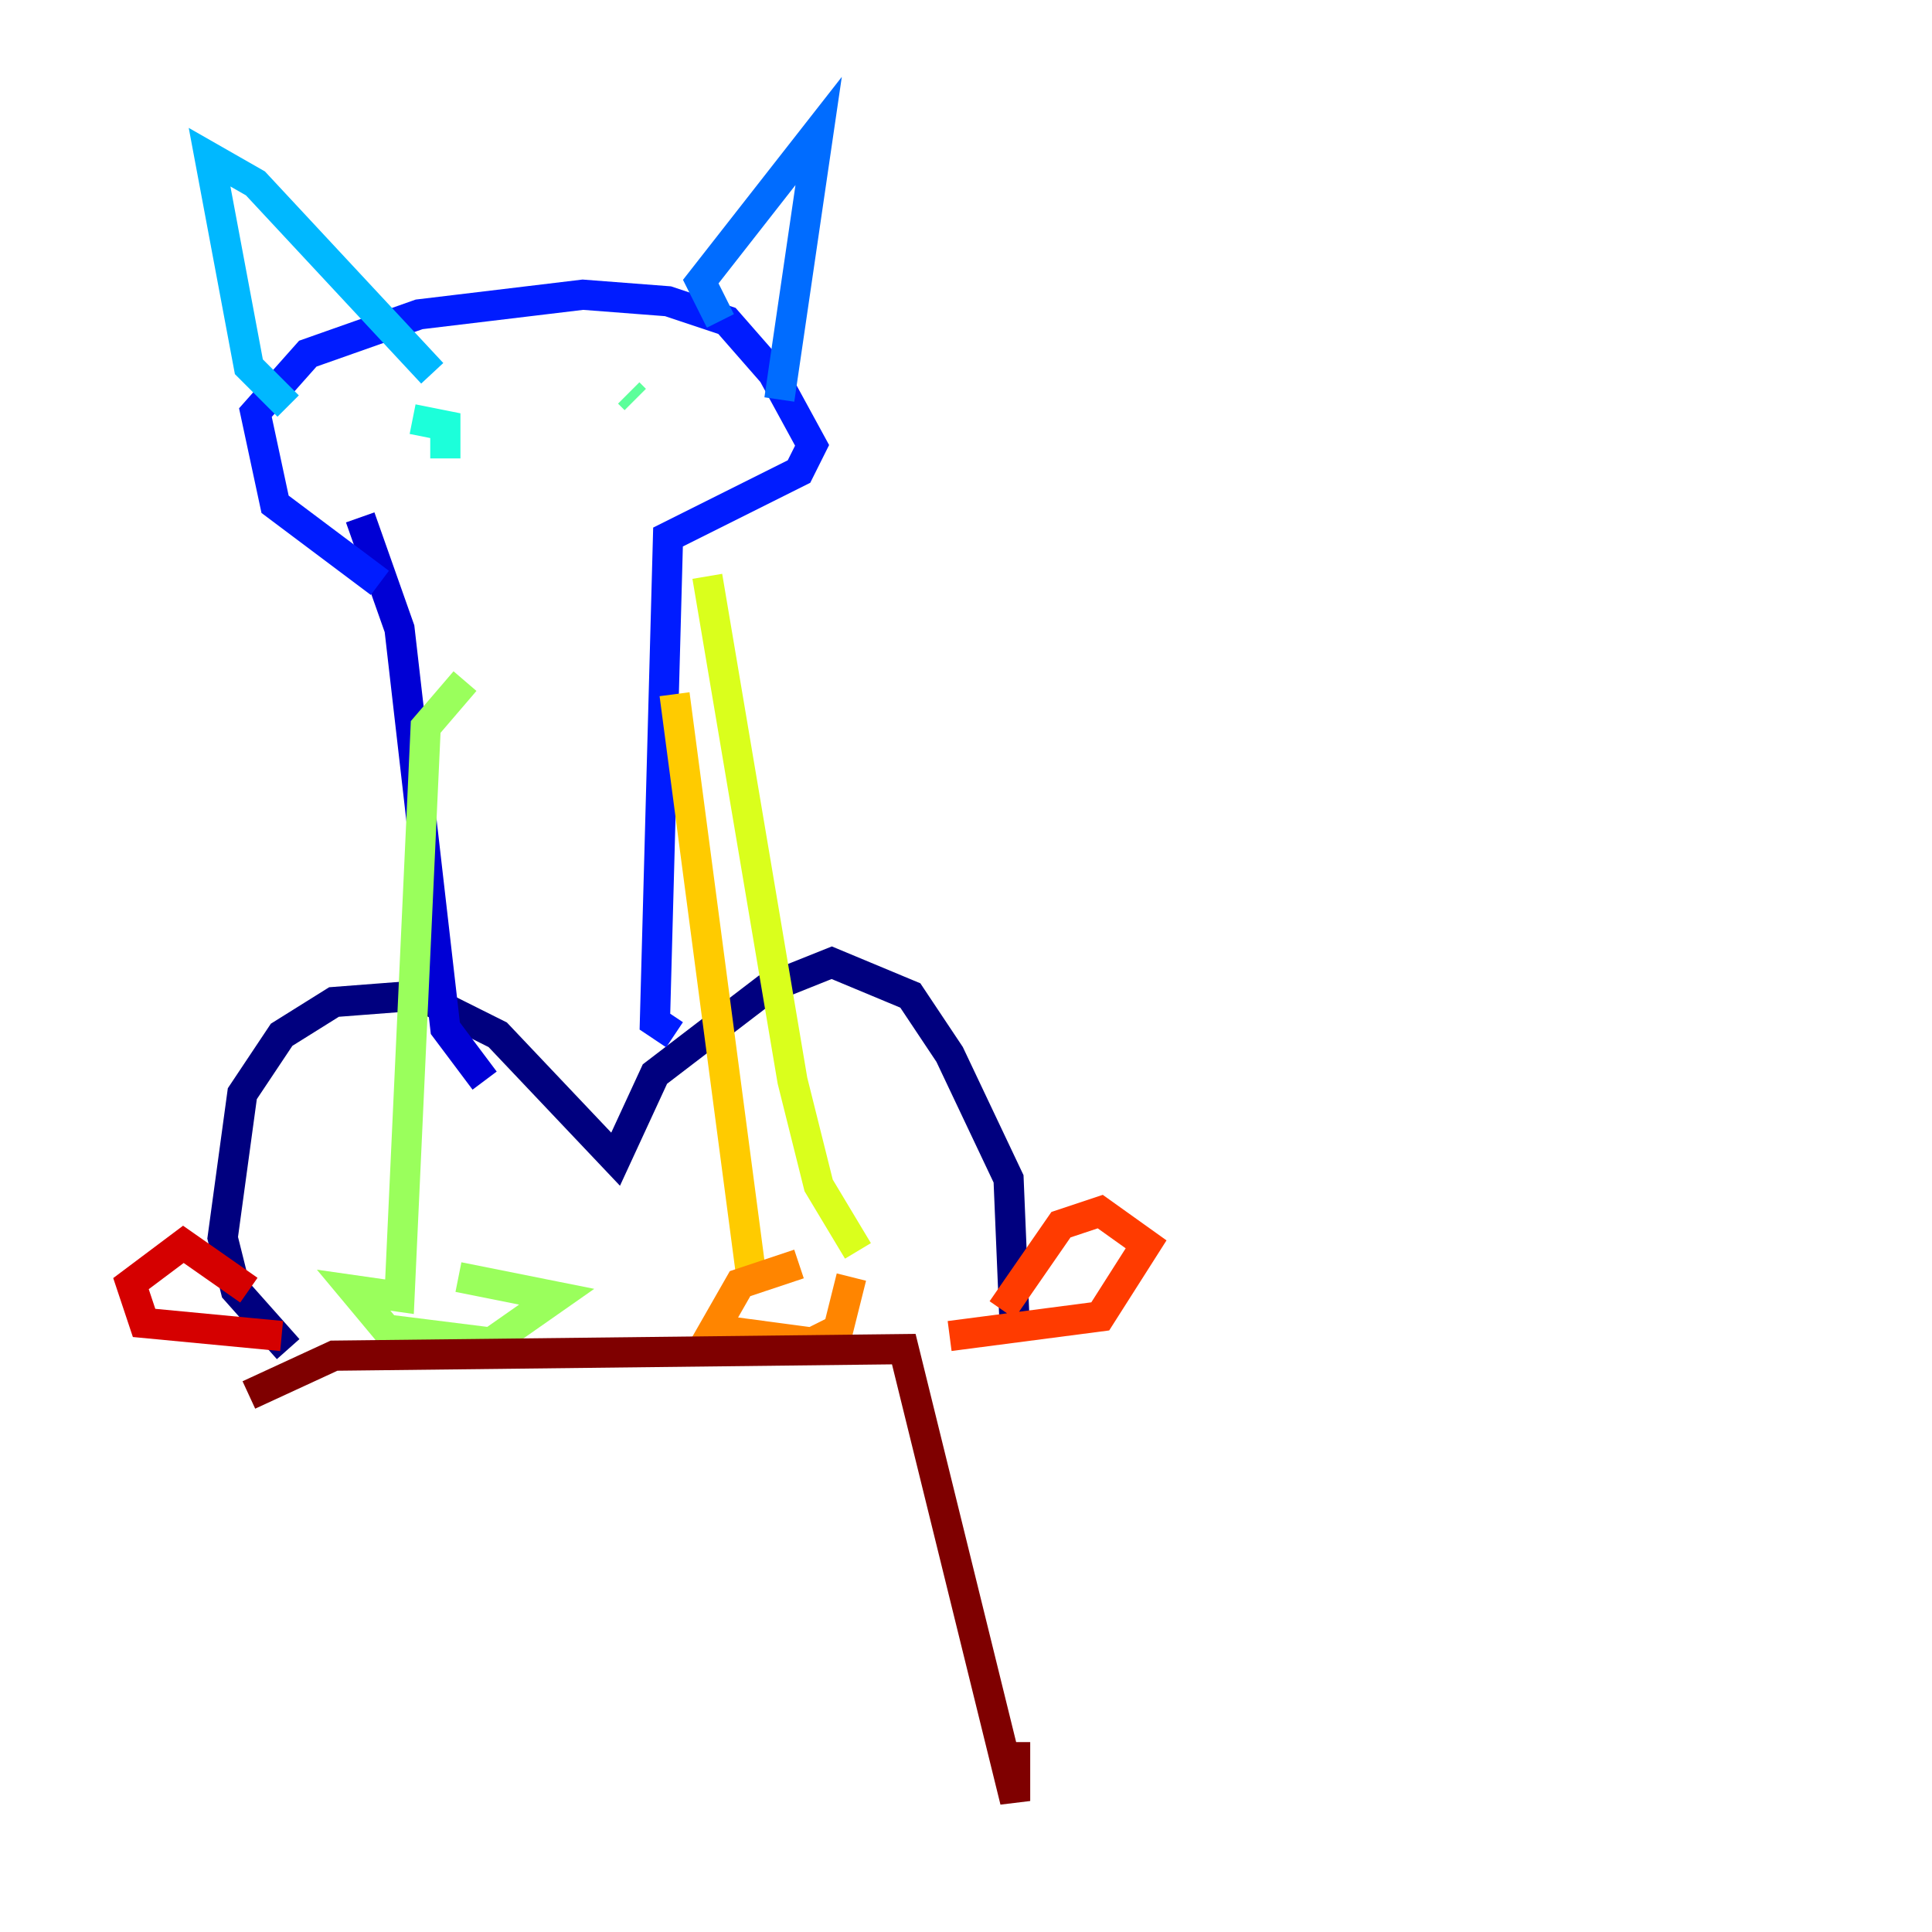 <?xml version="1.0" encoding="utf-8" ?>
<svg baseProfile="tiny" height="128" version="1.2" viewBox="0,0,128,128" width="128" xmlns="http://www.w3.org/2000/svg" xmlns:ev="http://www.w3.org/2001/xml-events" xmlns:xlink="http://www.w3.org/1999/xlink"><defs /><polyline fill="none" points="19.091,89.383 15.62,85.478 14.752,82.007 16.054,72.461 18.658,68.556 22.129,66.386 27.77,65.953 32.976,68.556 40.786,76.8 43.39,71.159 50.766,65.519 55.105,63.783 60.312,65.953 62.915,69.858 66.82,78.102 67.254,88.515" stroke="#00007f" stroke-width="2" /><polyline fill="none" points="32.108,71.593 29.505,68.122 26.468,41.654 23.864,34.278" stroke="#0000d5" stroke-width="2" /><polyline fill="none" points="25.166,38.617 18.224,33.41 16.922,27.336 20.393,23.43 27.77,20.827 38.617,19.525 44.258,19.959 48.163,21.261 51.2,24.732 53.803,29.505 52.936,31.241 44.258,35.58 43.39,67.688 44.691,68.556" stroke="#001cff" stroke-width="2" /><polyline fill="none" points="47.729,21.261 46.427,18.658 54.237,8.678 51.634,26.468" stroke="#006cff" stroke-width="2" /><polyline fill="none" points="28.637,24.732 16.922,12.149 13.885,10.414 16.488,24.298 19.091,26.902" stroke="#00b8ff" stroke-width="2" /><polyline fill="none" points="29.505,30.373 29.505,28.203 27.336,27.77" stroke="#1cffda" stroke-width="2" /><polyline fill="none" points="42.088,26.468 41.654,26.034" stroke="#5cff9a" stroke-width="2" /><polyline fill="none" points="30.807,45.125 28.203,48.163 26.468,85.912 23.43,85.478 25.6,88.081 32.542,88.949 36.881,85.912 30.373,84.61" stroke="#9aff5c" stroke-width="2" /><polyline fill="none" points="46.861,38.183 52.502,71.593 54.237,78.536 56.841,82.875" stroke="#daff1c" stroke-width="2" /><polyline fill="none" points="44.691,45.993 49.898,85.478" stroke="#ffcb00" stroke-width="2" /><polyline fill="none" points="52.936,83.742 49.031,85.044 47.295,88.081 53.803,88.949 55.539,88.081 56.407,84.61" stroke="#ff8500" stroke-width="2" /><polyline fill="none" points="66.386,86.78 70.291,81.139 72.895,80.271 75.932,82.441 72.895,87.214 62.915,88.515" stroke="#ff3b00" stroke-width="2" /><polyline fill="none" points="16.488,85.478 12.149,82.441 8.678,85.044 9.546,87.647 18.658,88.515" stroke="#d50000" stroke-width="2" /><polyline fill="none" points="16.488,92.42 22.129,89.817 59.878,89.383 67.254,119.322 67.254,115.417" stroke="#7f0000" stroke-width="2" /></svg>